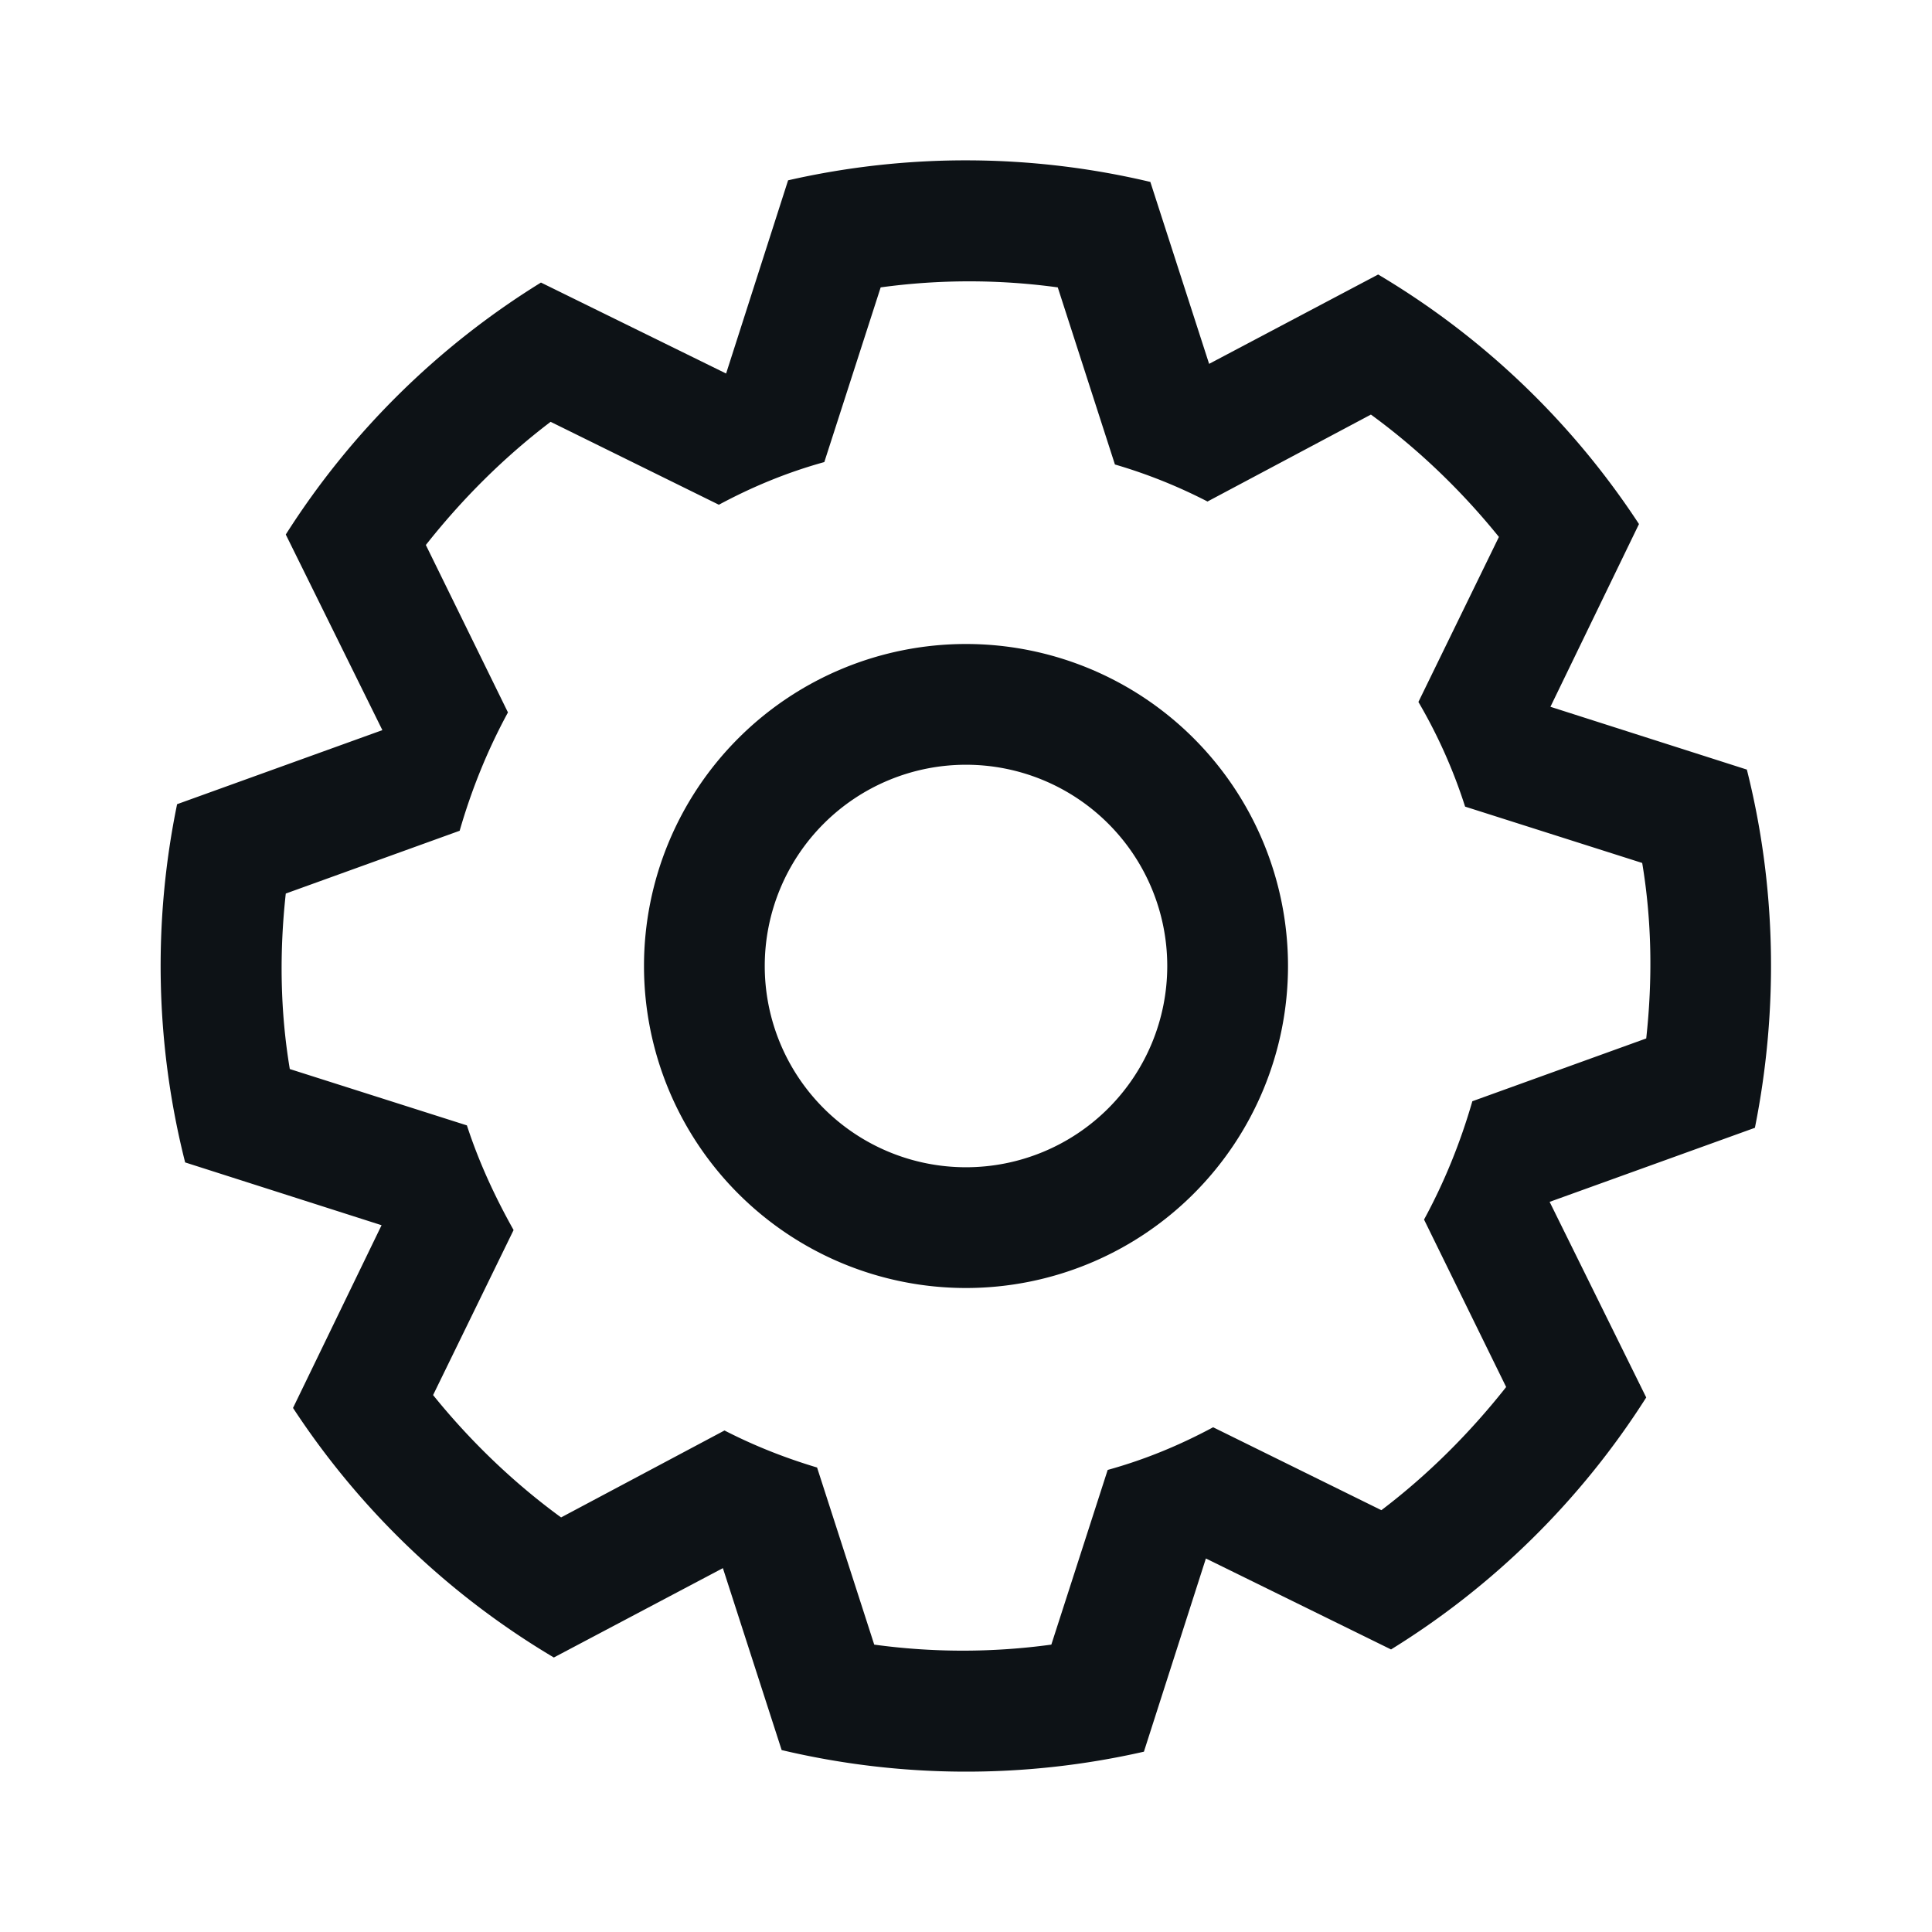 <svg xmlns:xlink="http://www.w3.org/1999/xlink" xmlns="http://www.w3.org/2000/svg" width="24" height="24" viewBox="0 0 24 24"><path fill="#0D1216" d="M9 17.77c.37.19.75.34 1.15.46l.71 2.2c.73.1 1.47.1 2.2 0l.7-2.17c.47-.13.9-.31 1.31-.53l2.09 1.03c.58-.44 1.1-.96 1.55-1.53l-1.02-2.08c.25-.46.45-.95.6-1.47l2.16-.78c.08-.73.07-1.46-.05-2.18l-2.2-.7a6.47 6.47 0 0 0-.58-1.3l1-2.05c-.46-.57-1-1.09-1.59-1.52L15 6.23a6.46 6.46 0 0 0-1.15-.46l-.71-2.2c-.73-.1-1.47-.1-2.2 0l-.7 2.17c-.47.13-.9.31-1.31.53L6.84 5.24c-.58.44-1.1.96-1.55 1.53l1.02 2.08c-.25.46-.45.95-.6 1.47l-2.16.78c-.08.73-.07 1.46.05 2.18l2.2.7c.15.46.35.89.58 1.3l-1 2.05c.46.57 1 1.09 1.59 1.52L9 17.77zm-.02 1.71-2.1 1.11a9.94 9.94 0 0 1-3.24-3.1l1.1-2.27-2.44-.78a9.95 9.95 0 0 1-.1-4.45l2.55-.92-1.2-2.43a9.95 9.95 0 0 1 3.17-3.13l2.3 1.13.77-2.4a9.94 9.94 0 0 1 4.5.02l.73 2.26 2.1-1.11a9.94 9.94 0 0 1 3.24 3.1l-1.1 2.27 2.44.78c.36 1.43.4 2.95.1 4.45l-2.55.92 1.2 2.43a9.95 9.95 0 0 1-3.17 3.13l-2.3-1.13-.77 2.4a9.94 9.94 0 0 1-4.5-.02l-.73-2.26zM12 14.5a2.5 2.5 0 1 0 0-5 2.5 2.5 0 0 0 0 5zm0 1.5a4 4 0 1 1 0-8 4 4 0 0 1 0 8z"></path></svg>